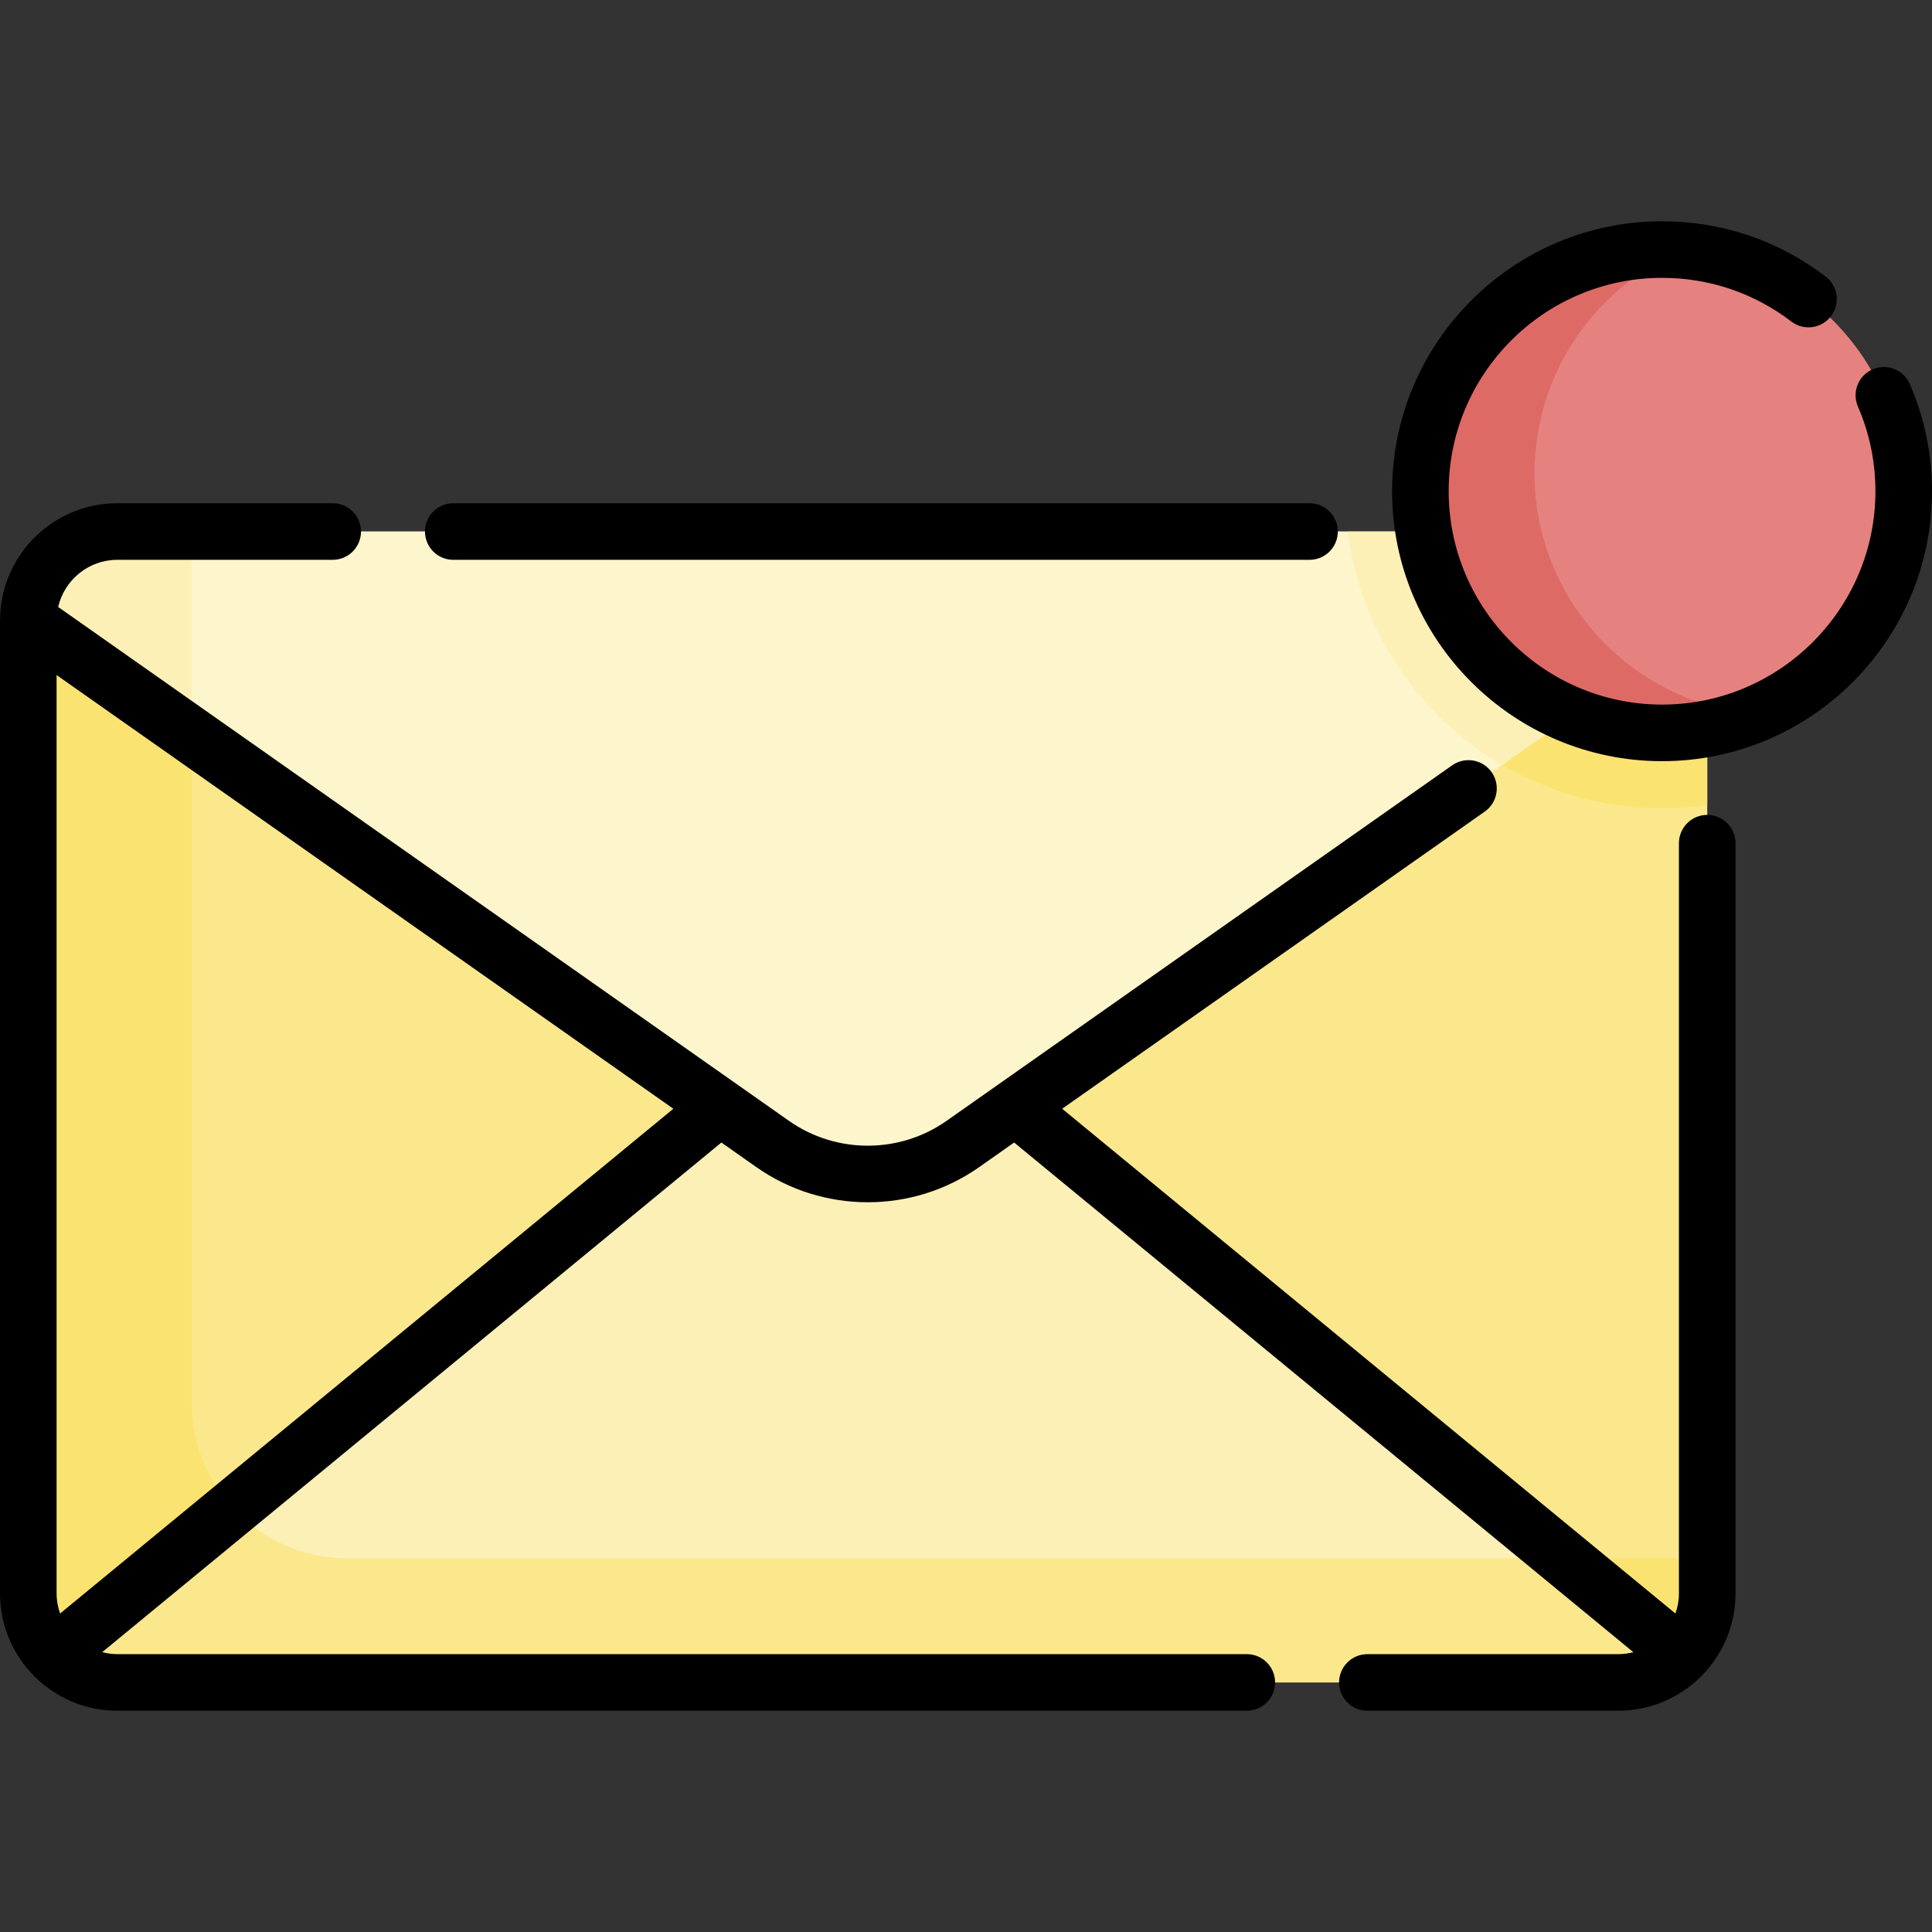 <svg id="Capa_1" enable-background="new 0 0 512.147 512.147" height="512" viewBox="0 0 512.147 512.147" width="512" xmlns="http://www.w3.org/2000/svg"><rect x="0" y="0" width="512.147" height="512.147" fill="#333333" stroke="none"/><g><g><path d="m43.981 160.053-36.485 4.451v257.88c0 6.4 2.54 12.19 6.68 16.44l169.455-66.343 92.912-134.019z" fill="#fbe88c"/><g><g id="XMLID_130_"><g><path d="m419.326 160.053-136.701 80.119-38.179-.022 24.75 95.075 83.671 89.028 92.919 14.69c4.19-4.26 6.78-10.1 6.78-16.56v-257.88z" fill="#fbe88c"/><path d="m50.825 371.757v-209.396l-6.844-2.307-36.485 4.451v257.88c0 6.4 2.54 12.19 6.68 16.44l68.541-26.834c-18.276-4.272-31.892-20.658-31.892-40.234z" fill="#fbe372"/><path d="m342.37 413.085 10.497 11.169 92.919 14.69c4.19-4.26 6.78-10.1 6.78-16.56v-9.299z" fill="#fbe372"/><path d="m269.196 293.444s-18.84-28.179-20.709-30.047c-1.868-1.869-31.047 0-31.047 0l-26.565 30.047h-.01l-176.69 145.38c4.28 4.43 10.29 7.17 16.93 7.17h397.85c6.58 0 12.54-2.7 16.83-7.05z" fill="#fcf0b6"/><path d="m376.86 184.942c15.428 17.94 38.265 29.335 63.727 29.335 4.068 0 8.064-.306 11.979-.868v-48.905l-33.24-4.451z" fill="#fbe372"/><g fill="#fdf5cb"><path d="m452.566 164.504-183.37 128.94-13.95 9.81c-15.13 10.63-35.3 10.63-50.43 0l-13.94-9.81h-.01l-183.37-128.94c0-13.04 10.57-23.6 23.61-23.6h397.85c13.04 0 23.61 10.56 23.61 23.6z"/><path d="m452.566 164.504-183.37 128.94-13.95 9.81c-15.13 10.63-35.3 10.63-50.43 0l-13.94-9.81h-.01l-183.37-128.94c0-13.04 10.57-23.6 23.61-23.6h397.85c13.04 0 23.61 10.56 23.61 23.6z"/></g></g></g><path d="m428.956 140.904h-71.726c3.363 26.367 18.975 48.948 40.947 61.845l54.39-38.245c-.001-13.04-10.571-23.6-23.611-23.6z" fill="#fcf0b6"/><circle cx="440.587" cy="130.216" fill="#e5827f" r="64.06"/><path d="m406.788 125.438c0-26.55 16.164-49.34 39.176-59.056-1.771-.147-3.568-.227-5.377-.227-35.38 0-64.061 28.681-64.061 64.06s28.681 64.06 64.061 64.06c8.83 0 17.242-1.787 24.896-5.019-32.866-2.726-58.695-30.247-58.695-63.818z" fill="#de6a66"/></g><path d="m92.153 413.085c-12.045 0-22.883-5.156-30.437-13.377l-47.541 39.116c4.28 4.43 10.29 7.17 16.93 7.17h397.85c6.58 0 12.54-2.7 16.83-7.05l-31.385-25.859z" fill="#fbe88c"/><path d="m50.825 140.904h-19.719c-13.04 0-23.61 10.56-23.61 23.6l43.329 30.467z" fill="#fcf0b6"/></g><g><path d="m452.561 216.018c-4.143 0-7.5 3.358-7.5 7.5v198.87c0 1.872-.337 3.662-.927 5.335l-162.57-133.809 112.023-78.772c3.388-2.383 4.203-7.061 1.82-10.449-2.381-3.388-7.058-4.203-10.449-1.821l-134.025 94.244c-12.5 8.791-29.299 8.792-41.803 0l-193.71-136.213c1.641-7.15 8.042-12.503 15.683-12.503h57.09c4.143 0 7.5-3.358 7.5-7.5s-3.357-7.5-7.5-7.5h-57.09c-17.077 0-30.98 13.835-31.098 30.886-.001.041-.002.083-.003.124 0 .031-.002.062-.002.093v257.885c0 17.15 13.953 31.104 31.104 31.104h299.405c4.143 0 7.5-3.358 7.5-7.5s-3.357-7.5-7.5-7.5h-299.405c-1.387 0-2.727-.195-4.012-.526l164.137-135.099 9.272 6.52c8.832 6.21 19.182 9.315 29.53 9.315 10.35 0 20.699-3.105 29.53-9.315l9.273-6.521 164.139 135.1c-1.286.332-2.626.527-4.015.527h-66.487c-4.143 0-7.5 3.358-7.5 7.5s3.357 7.5 7.5 7.5h66.487c17.15 0 31.103-13.953 31.103-31.104v-198.87c0-4.143-3.358-7.501-7.5-7.501zm-436.633 211.707c-.59-1.673-.928-3.464-.928-5.337v-243.442l163.499 114.969z"/><path d="m120.155 148.4h226.981c4.143 0 7.5-3.358 7.5-7.5s-3.357-7.5-7.5-7.5h-226.981c-4.143 0-7.5 3.358-7.5 7.5s3.358 7.5 7.5 7.5z"/><path d="m506.272 101.809c-1.646-3.802-6.062-5.547-9.863-3.901s-5.547 6.062-3.9 9.863c3.078 7.106 4.639 14.658 4.639 22.445 0 31.188-25.373 56.561-56.561 56.561s-56.561-25.373-56.561-56.561 25.373-56.56 56.561-56.56c12.499 0 24.352 4.003 34.274 11.578 3.295 2.513 7.999 1.881 10.513-1.412 2.513-3.292 1.881-7.999-1.411-10.512-12.561-9.587-27.56-14.654-43.376-14.654-39.459 0-71.561 32.102-71.561 71.56s32.102 71.561 71.561 71.561 71.561-32.102 71.561-71.561c-.001-9.851-1.977-19.408-5.876-28.407z"/></g></g></svg>